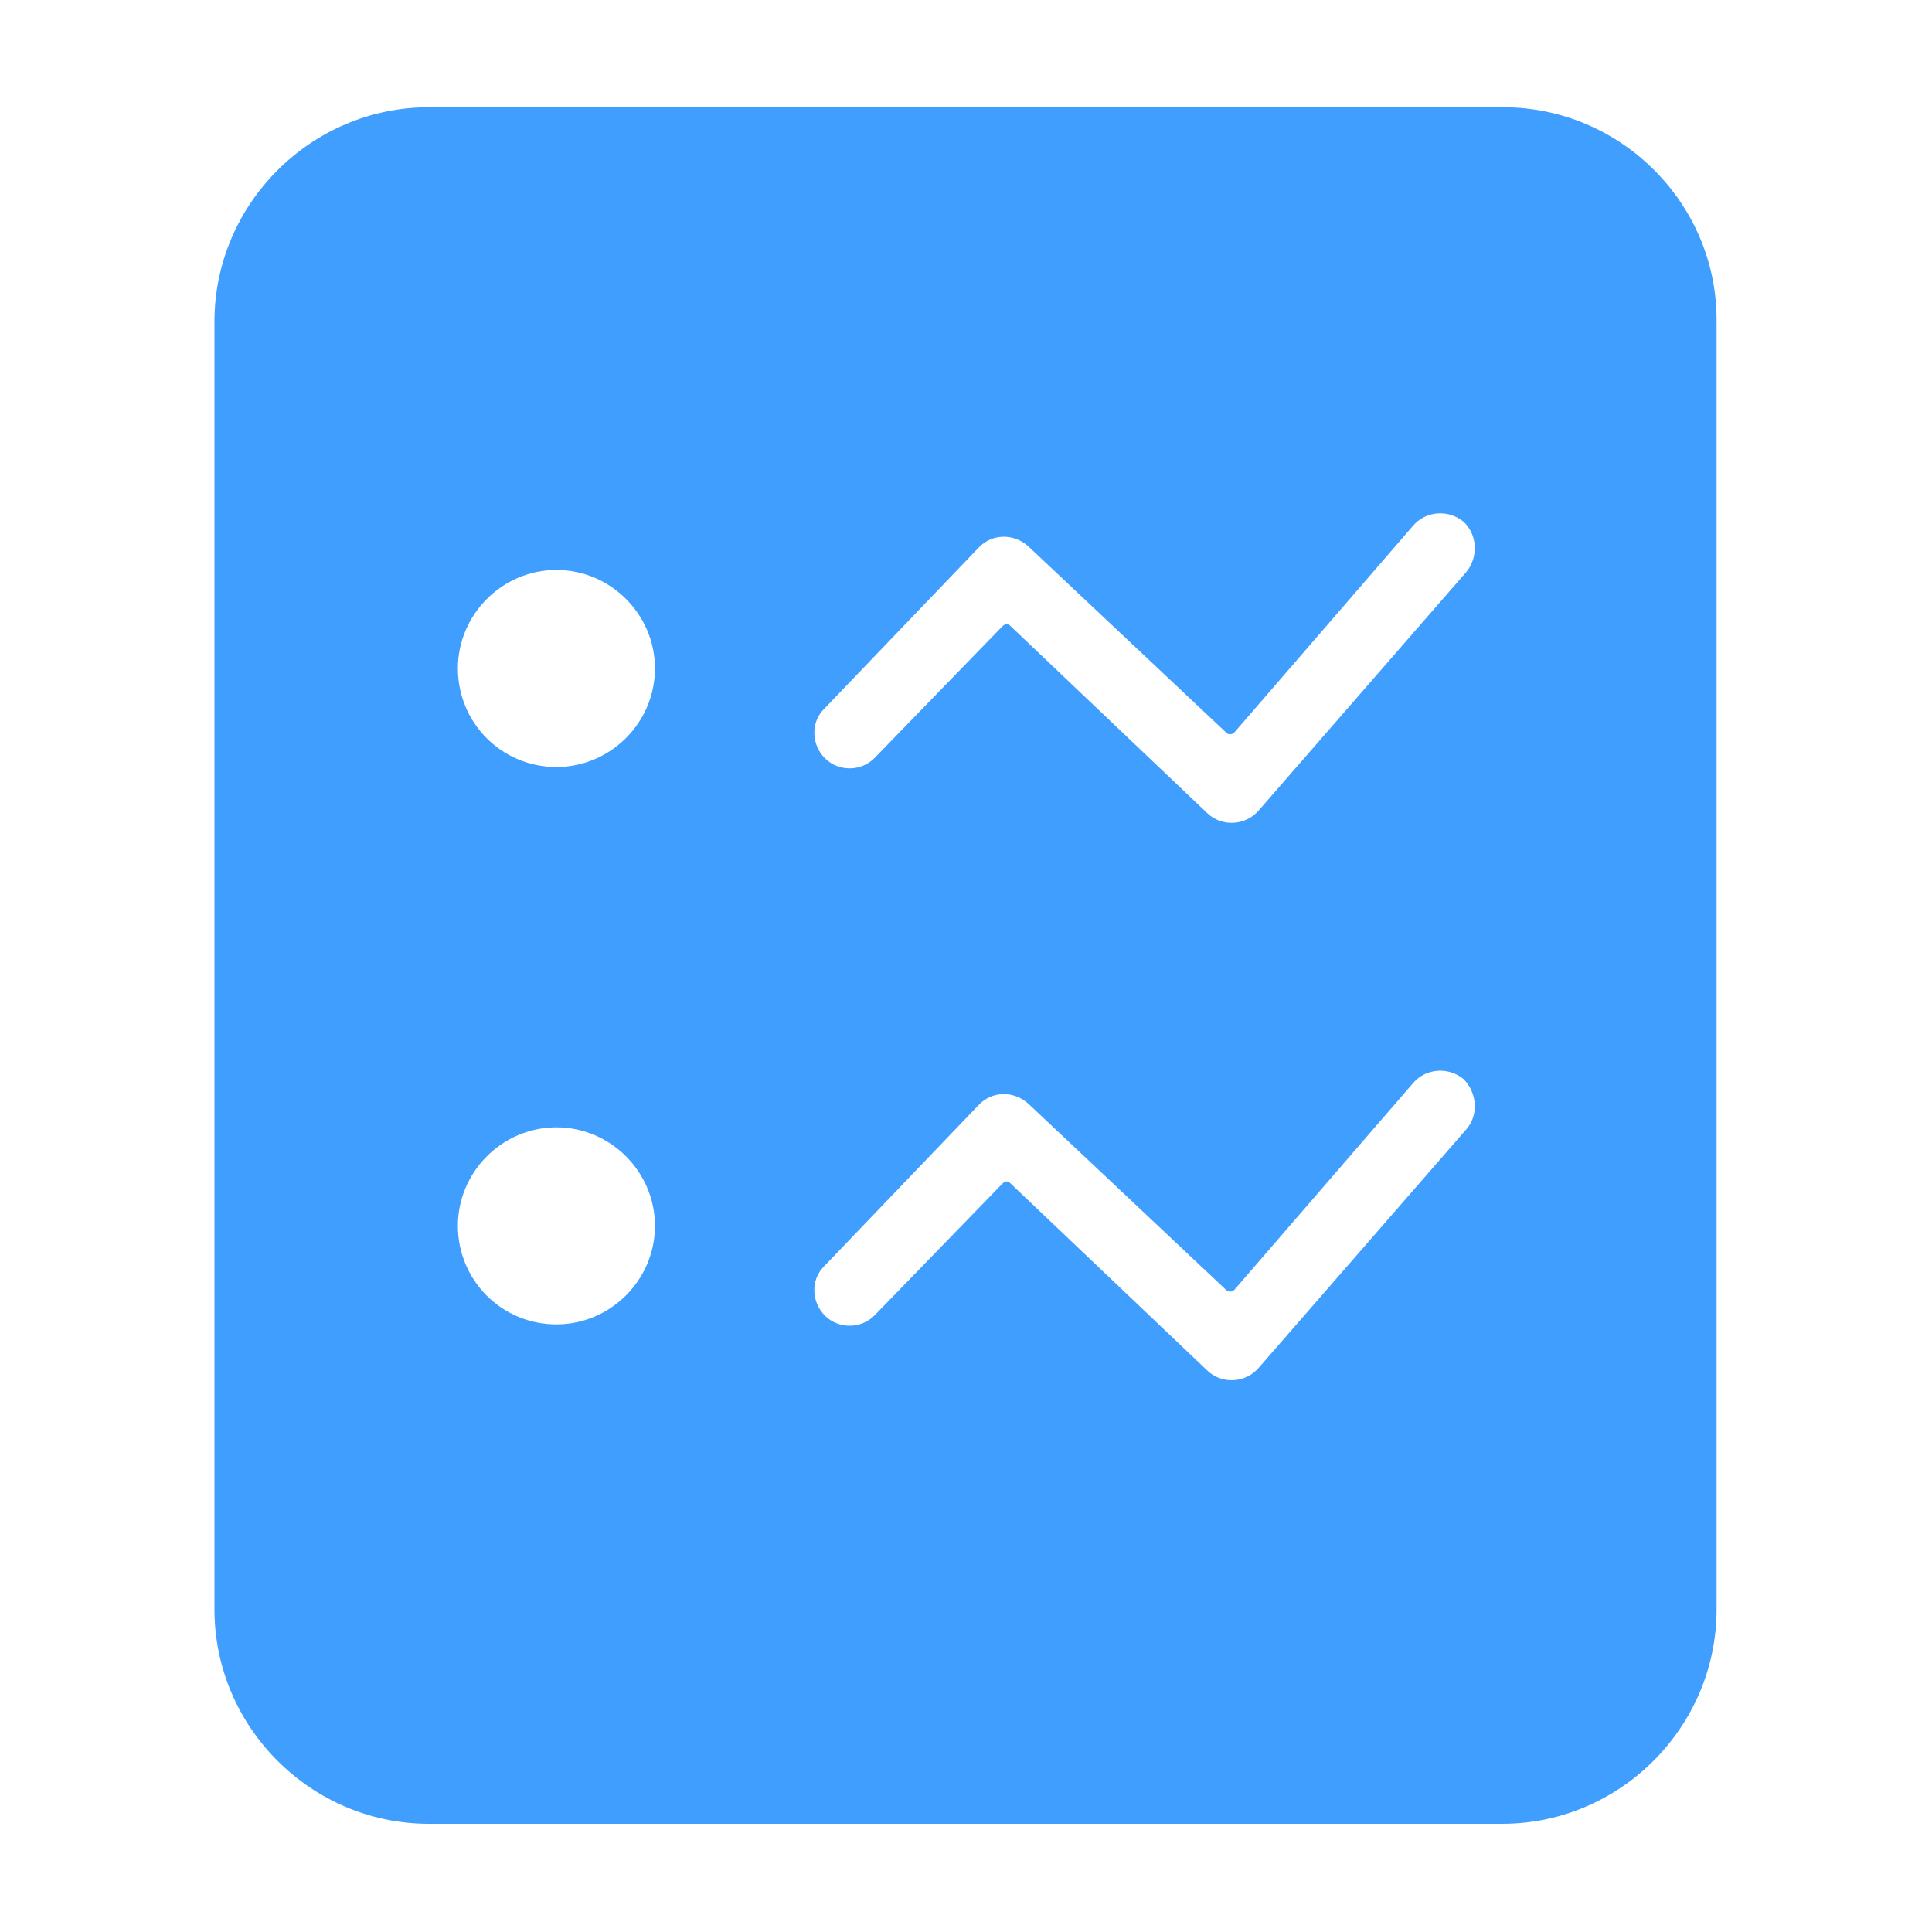 <svg   class="icon" viewBox="0 0 1024 1024" version="1.1" xmlns="http://www.w3.org/2000/svg"
     width="200" height="200">
  <path
    d="M796.672 56.832H227.328c-62.464 0-113.664 51.2-113.664 113.664v682.496c0 62.464 51.2 113.664 113.664 113.664h568.832c62.464 0 113.664-51.2 113.664-113.664V170.496c0.512-62.464-50.688-113.664-113.152-113.664z m-501.76 645.12c-29.184 0-52.224-23.552-52.224-52.224s23.552-52.224 52.224-52.224 52.224 23.552 52.224 52.224-23.552 52.224-52.224 52.224z m0-295.424c-29.184 0-52.224-23.552-52.224-52.224S266.24 302.08 294.912 302.08s52.224 23.552 52.224 52.224-23.552 52.224-52.224 52.224z m482.304 192l-110.08 126.464c-7.168 8.192-19.456 8.704-27.136 1.536l-104.448-99.328c-0.512-0.512-1.024-1.024-2.048-1.024-0.512 0-1.536 0.512-2.048 1.024l-67.584 69.632c-7.168 7.68-19.456 7.68-26.624 0.512-7.168-7.168-7.68-18.944-0.512-26.112l81.92-85.504c7.168-7.68 18.944-7.68 26.624-0.512l104.96 98.816c0.512 0.512 1.024 0.512 2.048 0.512s1.536-0.512 2.048-1.024l94.72-109.568c6.656-7.68 18.432-8.704 26.624-2.048 7.168 7.168 8.192 18.944 1.536 26.624z m0-295.424l-110.08 126.464c-7.168 8.192-19.456 8.704-27.136 1.536l-104.448-99.328c-0.512-0.512-1.024-1.024-2.048-1.024-0.512 0-1.536 0.512-2.048 1.024L463.872 401.408c-7.168 7.68-19.456 7.68-26.624 0.512-7.168-7.168-7.68-18.944-0.512-26.112l81.92-85.504c7.168-7.68 18.944-7.68 26.624-0.512L650.24 388.608c0.512 0.512 1.024 0.512 2.048 0.512s1.536-0.512 2.048-1.024l94.72-109.568c6.656-7.68 18.432-8.704 26.624-2.048 7.168 6.656 8.192 18.432 1.536 26.624z"
    fill="#409EFF"  ></path>
</svg>
